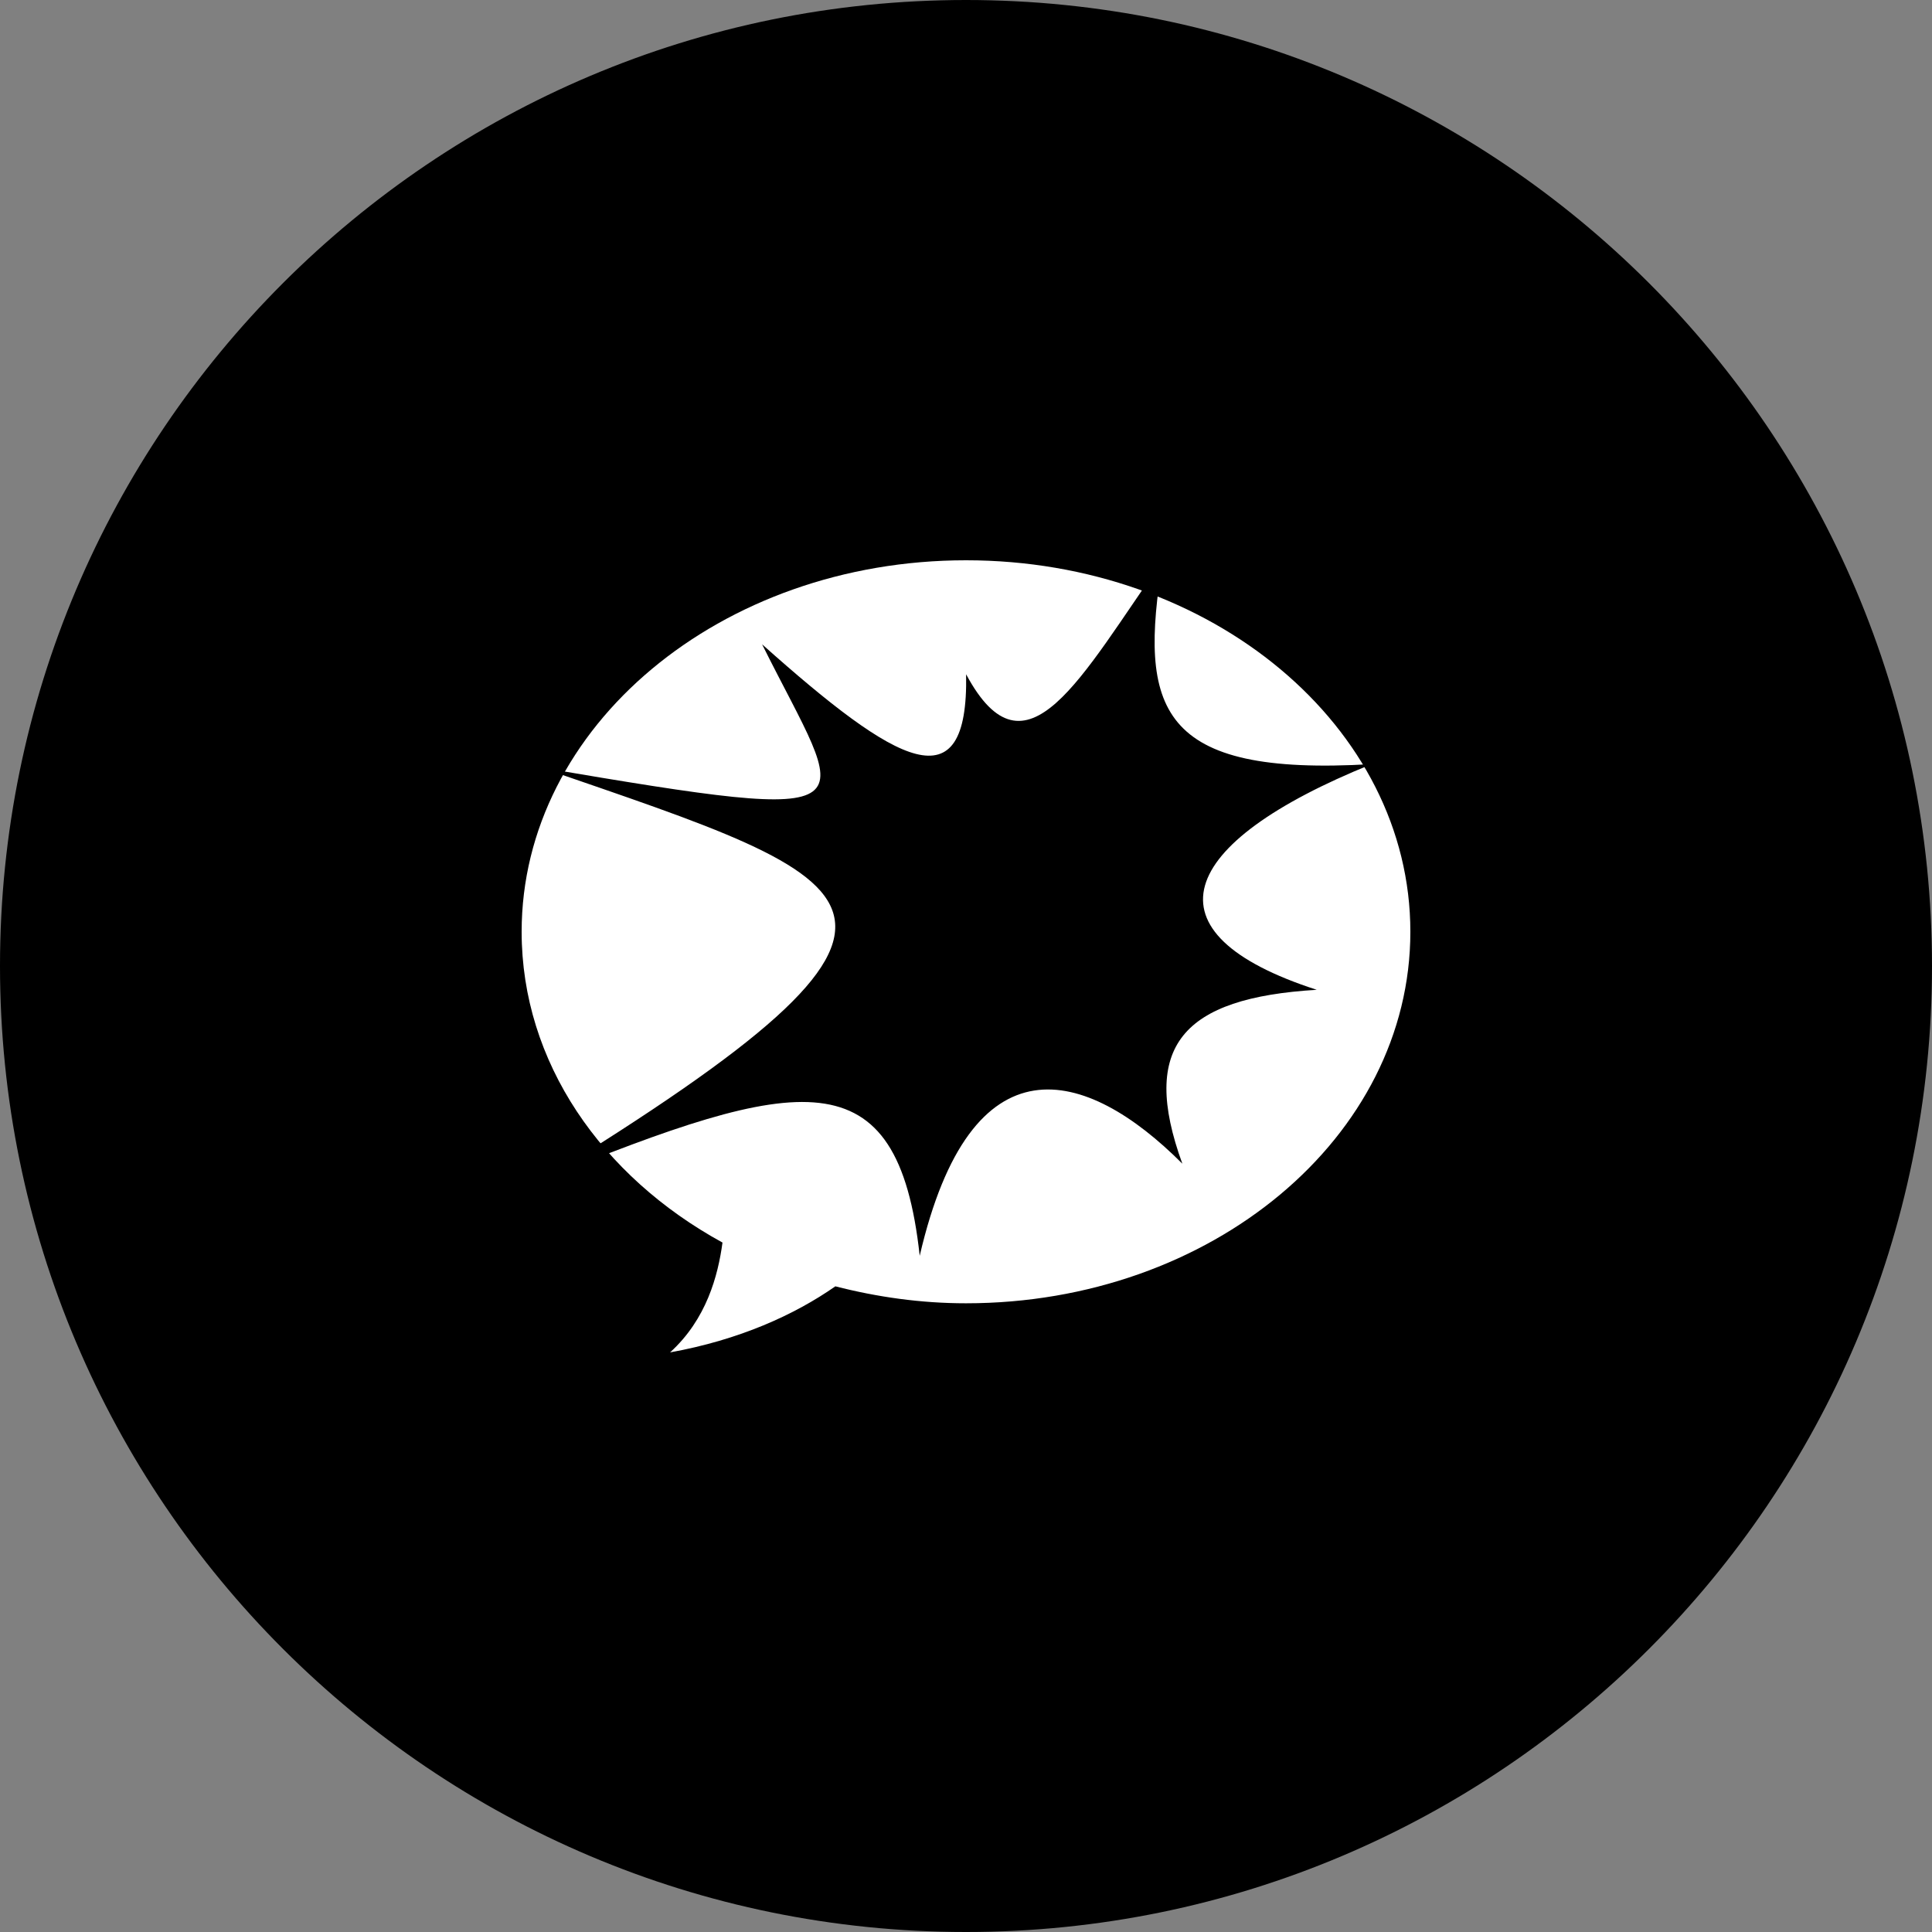 <svg width="50" height="50" viewBox="0 0 50 50" fill="none" xmlns="http://www.w3.org/2000/svg">
    <rect x="0" y="0" width="50" height="50" fill="#808080" stroke="none"/>
    <path d="M25 50C11.2 50 0 38.8 0 25C0 11.2 11.2 0 25 0C38.8 0 50 11.2 50 25C50 38.8 38.8 50 25 50Z" fill="black"/>
    <path d="M25 33.729C31.348 33.729 36.5 29.43 36.5 24.114C36.5 18.799 31.348 14.5 25 14.5C18.652 14.5 13.5 18.799 13.5 24.114C13.5 27.489 15.57 30.447 18.698 32.157C18.583 33.012 18.284 34.145 17.341 35C19.135 34.676 20.561 34.029 21.619 33.29C22.7 33.567 23.827 33.729 25 33.729Z" fill="white"/>
    <path d="M14.032 30.533C20.703 27.821 23.232 27.285 23.802 32.5C25.129 26.778 28.102 27.613 30.599 30.116C29.493 27.076 30.599 25.825 34.077 25.616C29.556 24.156 30.41 21.831 35.5 19.775C29.967 20.103 29.461 18.344 30.093 14.5C27.975 17.51 26.552 20.341 25.003 17.45C25.066 20.848 23.232 19.805 19.723 16.675C21.904 21.056 22.948 21.384 14 19.864C22.727 22.874 25.477 23.5 14.032 30.533Z" fill="black"/>
</svg>
